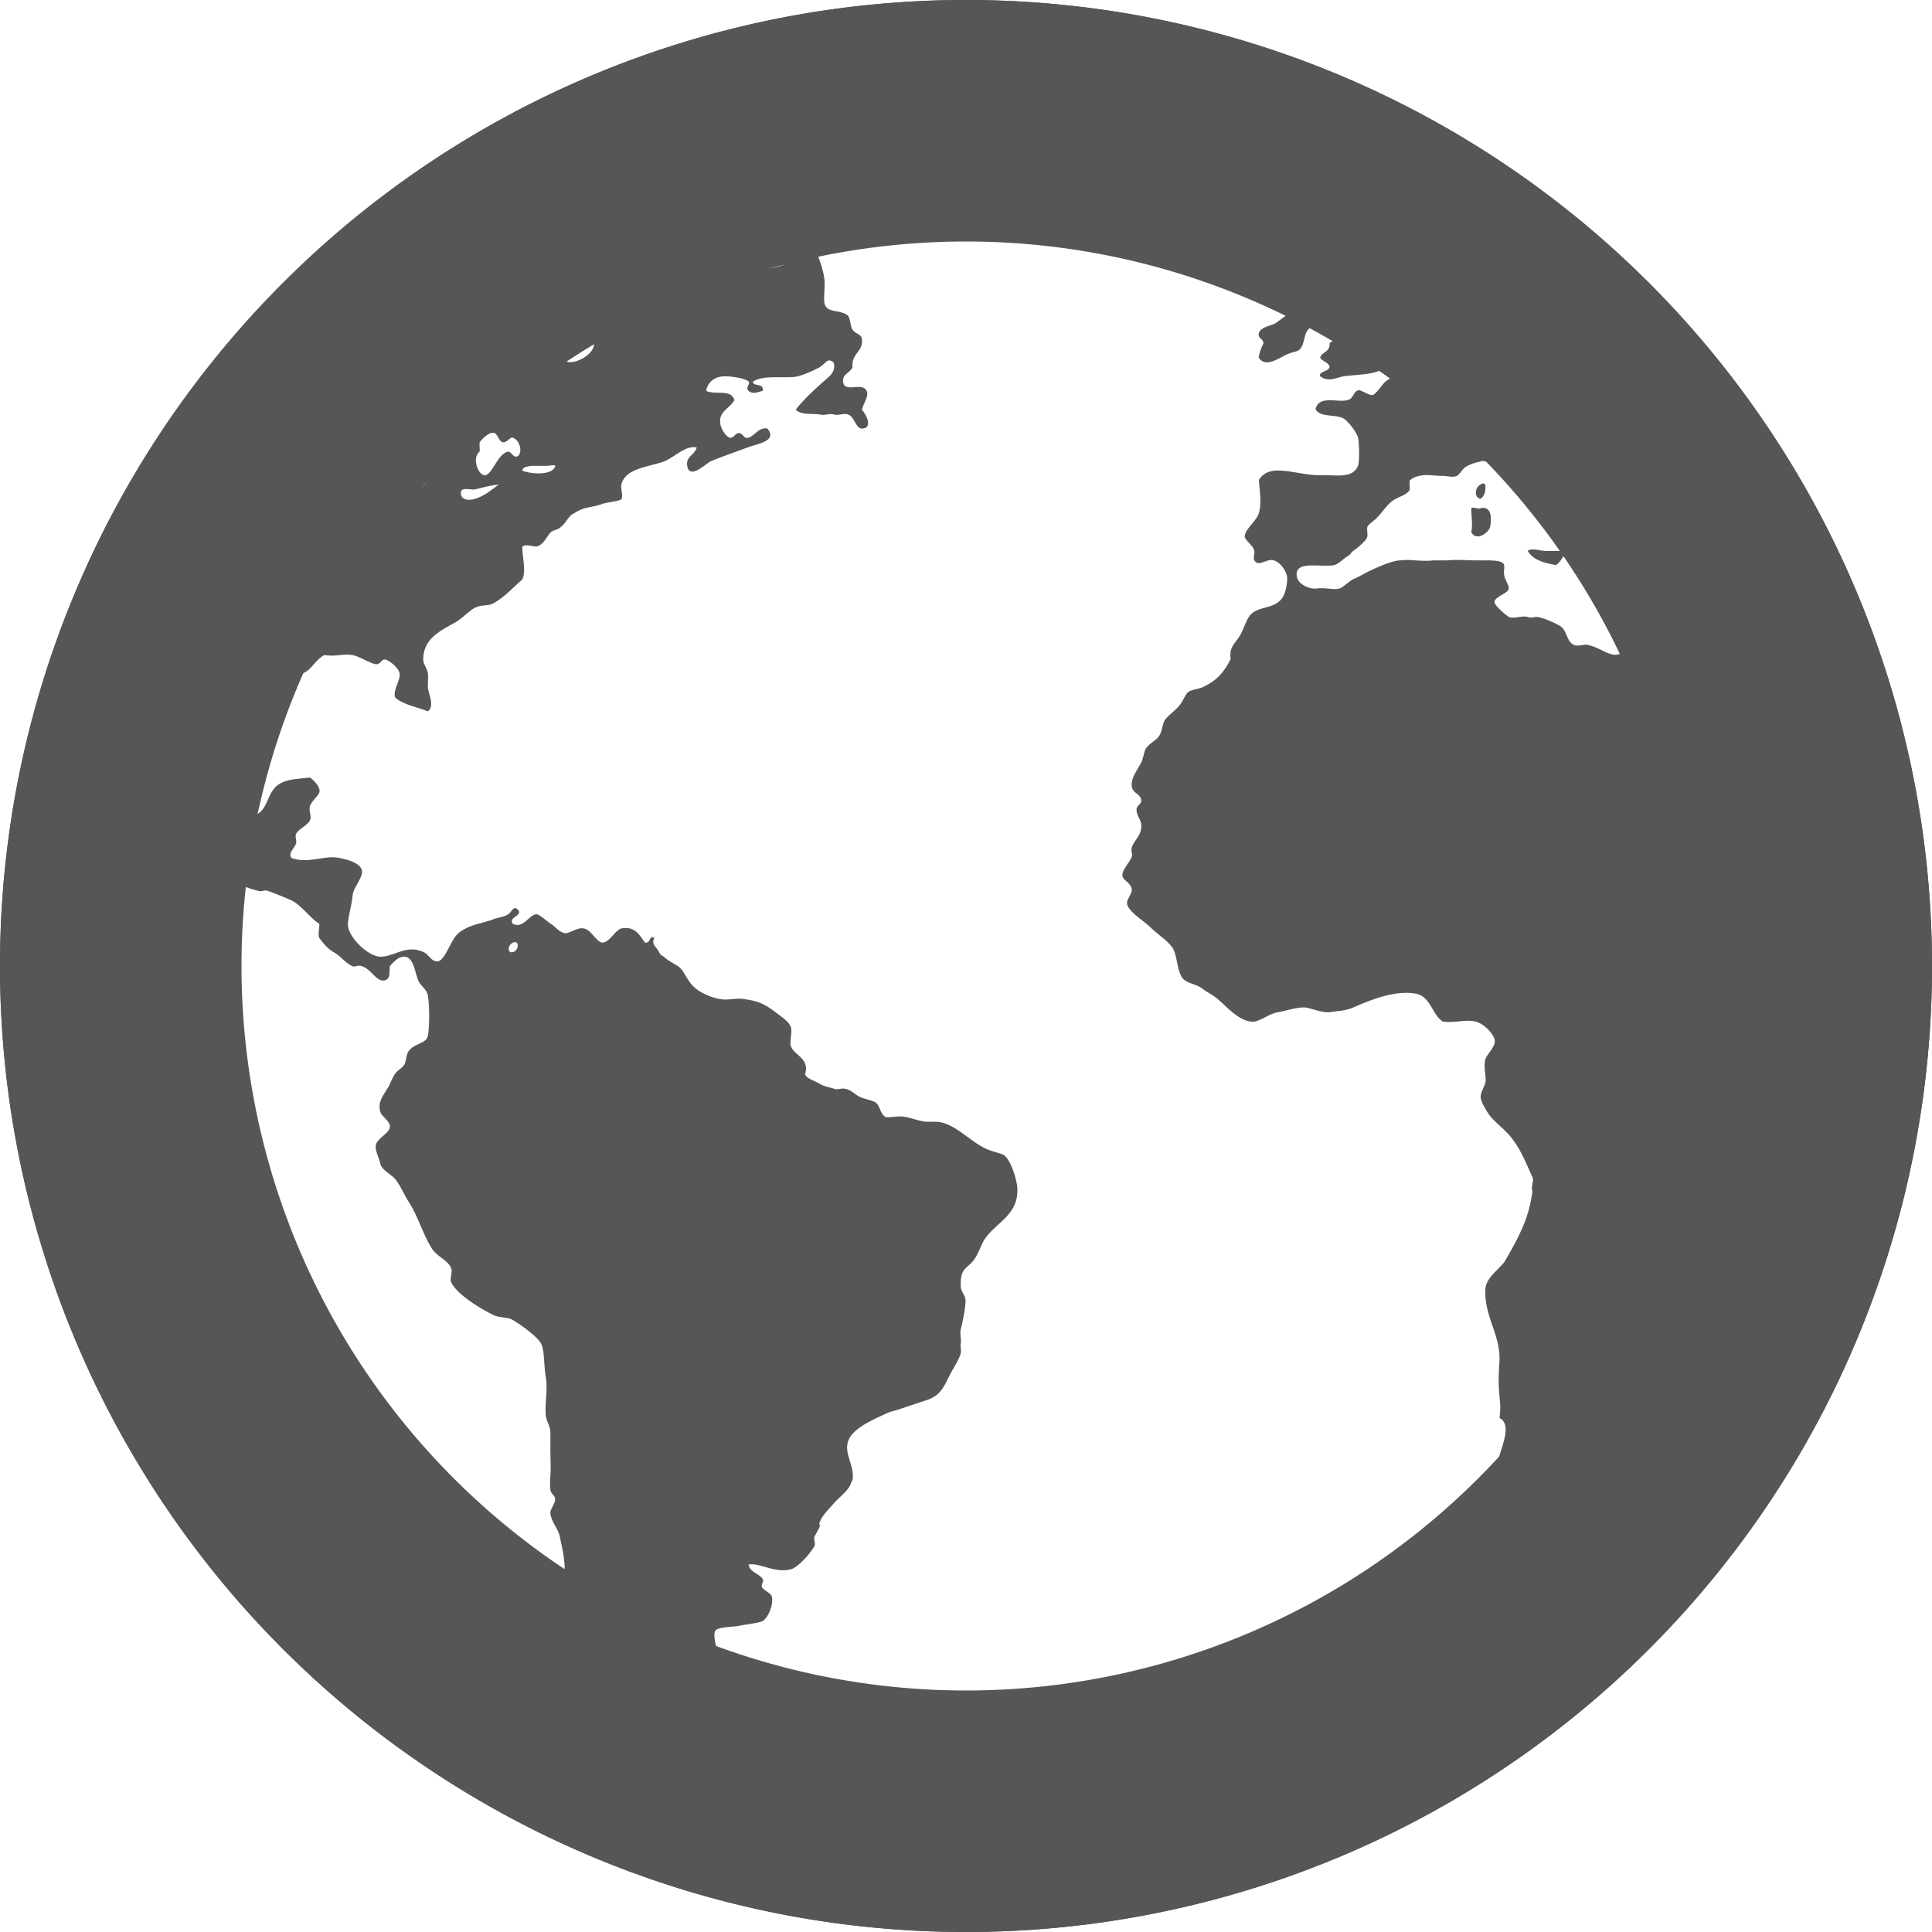 <svg width="16" height="16" version="1.1" viewBox="0 0 16 16" xmlns="http://www.w3.org/2000/svg">
 <defs>
  <style id="current-color-scheme" type="text/css">.ColorScheme-Text { color:#565656; } .ColorScheme-Highlight { color:#5294e2; }</style>
 </defs>
 <path class="ColorScheme-Text" d="m8 0a8 8 0 0 0-8 8 8 8 0 0 0 8 8 8 8 0 0 0 8-8 8 8 0 0 0-8-8zm0 1.748c0.216 0 0.415 0.019 0.625 0.041 0.016 3e-3 0.032 8.756e-4 0.049 0a6.255 6.255 0 0 1 0.385 0.059c0.145 0.028 0.281 0.061 0.428 0.098 0.321 0.079 0.638 0.186 0.938 0.312 0.165 0.069 0.312 0.151 0.469 0.234 0 0.011 0.001 0.025 0 0.039 0.036 0.016 0.056 0.083 0.117 0.117 0.023 0.012 0.018 0.03 0.039 0.041 0.035 0.02 0.086 0.041 0.078 0.076-0.01 0.05-0.082 0.04-0.117 0.078 5e-3 0.072-0.059 0.068-0.078 0.117 0.011 0.031 0.073 0.041 0.078 0.078-0.006 0.04-0.093 0.037-0.078 0.078 0.068 0.052 0.132 0.012 0.195 0 0.14-0.018 0.265-0.01 0.352-0.078-0.011-0.067 0.125-0.057 0.117-0.117 0.036 0.026 0.081 0.052 0.117 0.078-0.014 0.013-0.024 0.032-0.039 0.039-0.028 0.012-0.054 0.024-0.078 0.039-0.035 0.023-0.077 0.052-0.117 0.078-0.029 0.02-0.087 0.117-0.117 0.117-0.036 0-0.091-0.047-0.117-0.039-0.038 0.012-0.036 0.063-0.078 0.078-0.083 0.03-0.245-0.046-0.273 0.078 0.035 0.071 0.172 0.039 0.234 0.078 0.039 0.025 0.107 0.114 0.117 0.156 0.01 0.035 0.015 0.197 0 0.234-0.039 0.1-0.158 0.08-0.273 0.078h-0.078c-0.193-0.012-0.382-0.1-0.469 0.039 0.006 0.106 0.024 0.181 0 0.273-0.018 0.068-0.121 0.139-0.117 0.197 0.001 0.03 0.071 0.075 0.078 0.117 0.005 0.023-0.01 0.057 0 0.078 0.033 0.061 0.099-0.012 0.156 0 0.055 0.012 0.117 0.091 0.117 0.152 0 0.044-0.012 0.116-0.039 0.158-0.055 0.083-0.156 0.072-0.234 0.117-0.065 0.038-0.078 0.131-0.117 0.195-0.041 0.07-0.094 0.097-0.078 0.197-0.056 0.111-0.118 0.181-0.234 0.234-0.034 0.015-0.086 0.017-0.117 0.039-0.025 0.018-0.043 0.077-0.078 0.117-0.044 0.049-0.093 0.08-0.117 0.117-0.018 0.029-0.02 0.077-0.039 0.117-0.027 0.052-0.082 0.065-0.117 0.117-0.016 0.025-0.022 0.084-0.039 0.117-0.04 0.072-0.086 0.132-0.078 0.195 0.006 0.06 0.074 0.062 0.078 0.117 0.004 0.03-0.04 0.044-0.039 0.078 0.001 0.048 0.035 0.082 0.039 0.119 0.009 0.093-0.061 0.132-0.078 0.195-0.009 0.03 0.008 0.05 0 0.074-0.015 0.046-0.077 0.101-0.078 0.156-0.001 0.038 0.074 0.062 0.078 0.117 0.003 0.037-0.047 0.084-0.039 0.119 0.014 0.068 0.143 0.143 0.195 0.195 0.071 0.071 0.164 0.12 0.195 0.195 0.026 0.064 0.029 0.187 0.078 0.234 0.036 0.035 0.11 0.041 0.156 0.078 0.044 0.034 0.071 0.041 0.117 0.078 0.076 0.06 0.191 0.204 0.312 0.195 0.064-0.012 0.125-0.066 0.195-0.078 0.075-0.012 0.159-0.045 0.234-0.039 0.058 0.012 0.135 0.043 0.195 0.039 0.063-0.012 0.125-0.009 0.195-0.039 0.125-0.054 0.328-0.143 0.508-0.117 0.138 0.02 0.14 0.173 0.236 0.234 0.11 0.012 0.186-0.022 0.273 0 0.066 0.016 0.15 0.104 0.156 0.156 0.006 0.054-0.072 0.122-0.078 0.156-0.018 0.072 0.011 0.149 0 0.195-0.011 0.037-0.04 0.081-0.039 0.117 0 0.033 0.044 0.113 0.078 0.156 0.041 0.053 0.106 0.1 0.156 0.156 0.091 0.105 0.132 0.213 0.195 0.352 0.016 0.035-0.015 0.072 0 0.117-0.028 0.21-0.097 0.355-0.234 0.588-0.064 0.075-0.159 0.141-0.156 0.234-5e-3 0.225 0.127 0.368 0.117 0.586-0.023 0.293 0.023 0.312 0 0.469 0.099 0.05 0.029 0.209 0 0.312-0.043 0.124-0.095 0.156-0.117 0.238 0.066 0.029 0.161 0.016 0.234 0a6.255 6.255 0 0 1-0.012 0.01c-0.034 0.036-0.07 0.072-0.105 0.105-0.268 0.269-0.577 0.523-0.891 0.74a6.255 6.255 0 0 1-0.084 0.061c-0.246 0.164-0.509 0.304-0.775 0.436a6.255 6.255 0 0 1-0.391 0.172 6.255 6.255 0 0 1-0.01 0.006c-0.208 0.084-0.424 0.149-0.643 0.209a6.255 6.255 0 0 1-1.158 0.199c-0.155 0.008-0.308 0.014-0.467 0.014-0.231 0-0.458-0.014-0.682-0.039a6.255 6.255 0 0 1-0.727-0.125c-0.296-0.079-0.579-0.195-0.859-0.305-0.012-0.021-0.042-0.051-0.039-0.076 0.065-0.028 0.187 0.093 0.234 0 0.024-0.045-0.031-0.153 0-0.197 0.022-0.03 0.149-0.029 0.195-0.039 0.066-0.013 0.158-0.022 0.195-0.039 0.041-0.026 0.086-0.117 0.078-0.193-0.004-0.038-0.049-0.048-0.078-0.08-0.024-0.028 0.016-0.05 0-0.076-0.03-0.045-0.105-0.055-0.117-0.119 0.09-0.018 0.221 0.075 0.352 0.039 0.061-0.018 0.167-0.138 0.195-0.195 0.009-0.018-0.01-0.054 0-0.076 0.011-0.023 0.037-0.067 0.041-0.078 0.009-0.034-0.008-0.015 0-0.037 0.023-0.065 0.08-0.113 0.117-0.158 0.029-0.035 0.091-0.085 0.117-0.121 0.03-0.039 0.019-0.039 0.039-0.074 0.019-0.114-0.067-0.212-0.039-0.312 0.03-0.113 0.204-0.185 0.312-0.236 0.037-0.019 0.086-0.028 0.117-0.039 0.075-0.026 0.164-0.054 0.234-0.078 0.118-0.043 0.138-0.124 0.195-0.23 0.028-0.05 0.073-0.123 0.078-0.16 0.005-0.033-0.006-0.039 0-0.078 0.006-0.036-0.01-0.075 0-0.117 0.014-0.053 0.039-0.174 0.039-0.234 0-0.05-0.038-0.072-0.039-0.117-0.009-0.163 0.057-0.145 0.117-0.234 0.03-0.044 0.057-0.125 0.078-0.156 0.101-0.15 0.286-0.202 0.273-0.43-0.005-0.075-0.062-0.25-0.117-0.273-0.031-0.014-0.071-0.022-0.117-0.039-0.147-0.055-0.276-0.222-0.43-0.234h-0.078c-0.06 0-0.128-0.032-0.195-0.041-0.043-0.012-0.131 0.012-0.156 0-0.039-0.019-0.047-0.096-0.078-0.117-0.025-0.018-0.078-0.027-0.117-0.041-0.061-0.023-0.085-0.072-0.156-0.076-0.023 0-0.053 0.012-0.078 0-0.039-0.012-0.081-0.018-0.117-0.041-0.045-0.027-0.1-0.038-0.119-0.076 0.041-0.135-0.09-0.156-0.117-0.234-0.013-0.037 0.013-0.124 0-0.156-0.016-0.046-0.066-0.079-0.117-0.117-0.09-0.07-0.145-0.101-0.273-0.117-0.057-0.012-0.127 0.012-0.195 0-0.073-0.012-0.179-0.054-0.234-0.117-0.053-0.061-0.071-0.127-0.117-0.156-0.044-0.027-0.087-0.05-0.117-0.078-0.014-0.012-0.027-0.01-0.039-0.039-0.023-0.046-0.067-0.061-0.039-0.117-0.05-0.025-0.024 0.047-0.078 0.039-0.049-0.069-0.085-0.137-0.195-0.117-0.05 0.012-0.098 0.116-0.156 0.117-0.049 0-0.093-0.107-0.156-0.117-0.049-0.012-0.123 0.045-0.156 0.039-0.054-0.012-0.068-0.046-0.117-0.078-0.036-0.024-0.097-0.08-0.117-0.078-0.062 0-0.111 0.124-0.197 0.078-0.043-0.054 0.091-0.068 0.041-0.117-0.037-0.037-0.05 0.021-0.08 0.039-0.035 0.023-0.078 0.025-0.117 0.039-0.086 0.033-0.167 0.042-0.234 0.078-0.063 0.033-0.081 0.053-0.117 0.117-0.029 0.052-0.073 0.154-0.117 0.156-0.053 0-0.07-0.057-0.117-0.078-0.144-0.063-0.233 0.036-0.352 0.039-0.11 0-0.278-0.17-0.273-0.273 0.004-0.064 0.032-0.156 0.039-0.234 0.006-0.063 0.077-0.138 0.078-0.195 0.001-0.078-0.145-0.108-0.195-0.117-0.118-0.022-0.257 0.053-0.391 0-0.025-0.042 0.024-0.075 0.039-0.117 0.009-0.023-0.009-0.052 0-0.078 0.015-0.04 0.099-0.075 0.117-0.117 0.014-0.033-0.014-0.078 0-0.119 0.016-0.045 0.074-0.084 0.078-0.117 0.005-0.042-0.044-0.09-0.078-0.117-0.104 0.012-0.174 0.013-0.234 0.043-0.135 0.061-0.098 0.231-0.234 0.273-0.046 0.015-0.104 0.03-0.156 0.039-0.022 0.012-0.051 7.506e-4 -0.076 0a6.255 6.255 0 0 1 0.014-0.074c0.009-0.014 0.02-0.027 0.023-0.043 0.089-0.407 0.227-0.801 0.391-1.174h0.039c0.048 0.012 0.076 0.074 0.117 0.078 0.115 0.012 0.139-0.106 0.234-0.156 0.098 0.014 0.146-0.012 0.234 0 0.06 0.012 0.148 0.071 0.195 0.076 0.04 0 0.041-0.044 0.078-0.039 0.038 0.012 0.111 0.072 0.117 0.117 0.006 0.056-0.055 0.133-0.039 0.195 0.059 0.06 0.19 0.083 0.273 0.117 0.055-0.046 0.009-0.13 0-0.195-0.001-0.029 0.003-0.091 0-0.117-0.006-0.045-0.039-0.079-0.039-0.117 0-0.179 0.153-0.243 0.273-0.312 0.051-0.03 0.111-0.095 0.156-0.117 0.064-0.031 0.104-0.009 0.156-0.039 0.095-0.054 0.163-0.134 0.236-0.195 0.034-0.082-0.004-0.194 0-0.273 0.034-0.022 0.081 0 0.117 0 0.058-0.012 0.085-0.084 0.117-0.117 0.019-0.019 0.056-0.02 0.078-0.039 0.058-0.045 0.067-0.099 0.117-0.119 0.018-0.012 0.05-0.03 0.078-0.039 0.038-0.012 0.096-0.017 0.156-0.039 0.039-0.014 0.141-0.022 0.156-0.039 0.019-0.019-0.005-0.088 0-0.117 0.03-0.141 0.225-0.148 0.352-0.195 0.088-0.033 0.176-0.135 0.273-0.117-0.019 0.068-0.094 0.075-0.078 0.156 0.021 0.114 0.155-0.024 0.195-0.041 0.076-0.033 0.212-0.08 0.312-0.117 0.088-0.031 0.239-0.053 0.156-0.154-0.069-0.012-0.096 0.052-0.156 0.076-0.041 0.012-0.043-0.035-0.078-0.039-0.034 0-0.044 0.045-0.078 0.039-0.034-0.012-0.073-0.076-0.078-0.117-0.014-0.105 0.075-0.118 0.117-0.195-0.029-0.095-0.154-0.039-0.234-0.076 0.009-0.056 0.051-0.105 0.117-0.117 0.054-0.012 0.202 0.01 0.234 0.039 0.019 0.016-0.029 0.052 0 0.078 0.033 0.029 0.075 0.012 0.117 0 0.015-0.071-0.091-0.032-0.078-0.078 0.085-0.055 0.248-0.025 0.352-0.039 0.06-0.012 0.144-0.05 0.197-0.078 0.05-0.029 0.065-0.086 0.117-0.039 0.015 0.052-0.01 0.09-0.039 0.117-0.096 0.085-0.2 0.175-0.275 0.273 0.046 0.045 0.12 0.03 0.197 0.039 0.03 0.012 0.086-0.01 0.117 0 0.038 0.012 0.087-0.012 0.117 0 0.053 0.012 0.065 0.117 0.117 0.117 0.085 0 0.049-0.1 0-0.156 0.015-0.059 0.06-0.115 0.039-0.156-0.039-0.078-0.188 0.023-0.195-0.078-0.005-0.063 0.056-0.069 0.078-0.117-0.01-0.12 0.091-0.126 0.078-0.234-0.006-0.045-0.047-0.036-0.078-0.078-0.016-0.023-0.02-0.1-0.039-0.117-0.065-0.055-0.188-0.012-0.195-0.117-0.004-0.063 0.009-0.128 0-0.195-0.009-0.064-0.064-0.261-0.119-0.273-0.07-0.015-0.112 0.117-0.195 0.156-0.045 0.022-0.149 0.047-0.195 0.039-0.03-0.012-0.074-0.02-0.078-0.078-5e-3 -0.053 0.059-0.077 0.078-0.117 5e-3 -0.01-0.002-0.025 0-0.039 0.031-0.009 0.063-0.018 0.094-0.027a6.255 6.255 0 0 1 0.406-0.09c0.017 0.002 0.033 0.004 0.049 0 0.167-0.031 0.336-0.061 0.508-0.078 0.208-0.022 0.411-0.041 0.625-0.041zm-2.541 0.588c-0.04 0.228-0.253 0.319-0.508 0.312-0.058 0.055-0.008 0.158-0.039 0.234-0.026 0.064-0.132 0.122-0.195 0.117-0.046 0-0.117-0.073-0.117-0.117 0-0.053 0.085-0.055 0.039-0.117 0.002-0.012 0.026-0.026 0.039-0.039 0.025-0.016 0.053-0.023 0.078-0.039 0.227-0.139 0.458-0.241 0.703-0.352zm5.238 0.234c-0.023 0.012-0.019 0.026-0.039 0.039-0.048 0.029-0.081 0.065-0.117 0.078-0.051 0.019-0.11 0.032-0.117 0.078-0.006 0.038 0.04 0.042 0.039 0.078-0.019 0.046-0.029 0.061-0.039 0.117 0.064 0.104 0.195-0.022 0.273-0.039 0.035-0.012 0.059-0.011 0.078-0.041 0.021-0.034 0.023-0.069 0.039-0.117 0.018-0.053 0.086-0.071 0.078-0.117-0.004-0.046-0.118-0.083-0.195-0.076zm-6.842 0.781c0.059 0.048 0.143 0.151 0.039 0.195-0.013 0.012-0.165 0.044-0.195 0.039-0.012 0-0.028-0.03-0.039-0.039 0.065-0.063 0.128-0.135 0.195-0.195zm0.234 0.234c0.03 0 0.043 0.076 0.078 0.078 0.034 0 0.058-0.044 0.078-0.039 0.053 0.014 0.091 0.117 0.041 0.156-0.041 0.012-0.05-0.044-0.08-0.039-0.085 0.015-0.132 0.2-0.195 0.195-0.06-0.012-0.1-0.152-0.039-0.195 0.002-0.038-0.002-0.04 0-0.078 0.019-0.023 0.067-0.082 0.117-0.078zm-0.289 0.035c0.007-0.002 0.012-0.002 0.016 0.004-0.009 0.067-0.027 0.086-0.078 0.117-0.089 0.053-0.167 0.12-0.195 0.234-0.009 0.034-0.114 0.126-0.156 0.117-0.099-0.022 0.056-0.206 0.078-0.234 0.025-0.031 0.049-0.042 0.078-0.078 0.029-0.035 0.051-0.097 0.078-0.117 0.03-0.022 0.104-0.041 0.156-0.039 0.009 0 0.017-0.002 0.023-0.004zm8.461 0.199c0.099-0.012 0.152 0.097 0.195 0.156 0.038 0.049 0.134 0.122 0.195 0.156 0.035 0.019 0.08 0.061 0.117 0.078 0.081 0.037 0.231 0.156 0.234 0.236 0.001 0.04-0.045 0.08-0.039 0.117 0.061 0.012 0.117-0.095 0.117-0.156 0.115 0.163 0.214 0.335 0.312 0.508 0.048 0.082 0.112 0.15 0.156 0.234-0.056 0.016-0.069 0.025-0.078 0.078-0.013 0.07 0.027 0.183-0.078 0.195-0.065 0.012-0.143-0.057-0.234-0.078-0.038-0.012-0.087 0.012-0.117 0-0.069-0.023-0.058-0.115-0.117-0.156-0.035-0.024-0.142-0.072-0.195-0.078-0.034 0-0.043 0.012-0.078 0-0.043-0.012-0.121 0.018-0.156 0-0.034-0.022-0.108-0.088-0.117-0.117-0.014-0.046 0.115-0.078 0.117-0.117 0.003-0.03-0.032-0.071-0.039-0.117-0.004-0.027 0.006-0.059 0-0.078-0.007-0.033-0.066-0.037-0.117-0.039h-0.117c-0.055 0-0.167-0.009-0.234 0h-0.117c-0.109 0.012-0.19-0.012-0.275 0-0.061 0-0.178 0.052-0.234 0.078-0.029 0.014-0.041 0.02-0.078 0.039-0.018 0.012-0.054 0.029-0.078 0.039-0.034 0.016-0.083 0.069-0.117 0.078-0.049 0.012-0.106-0.012-0.195 0-0.063 0-0.155-0.041-0.156-0.117-0.003-0.116 0.202-0.058 0.312-0.078 0.04-0.012 0.067-0.048 0.117-0.078 0.024-0.014 0.018-0.024 0.039-0.039 0.038-0.026 0.111-0.087 0.117-0.117 5e-3 -0.027-0.004-0.058 0-0.078 5e-3 -0.026 0.044-0.043 0.078-0.078 0.053-0.052 0.091-0.124 0.156-0.158 0.044-0.023 0.097-0.039 0.117-0.074 0.004-0.04-0.003-0.041 0-0.078 0.026-0.025 0.056-0.033 0.078-0.039 0.068-0.015 0.118 0 0.197 0 0.034 0 0.081 0.016 0.117 0 0.03-0.02 0.048-0.063 0.078-0.078 0.034-0.018 0.077-0.036 0.117-0.039v-0.004zm0.703 0.744h-0.156c-0.055 0-0.124-0.029-0.156 0 0.046 0.075 0.131 0.098 0.234 0.117 0.038-0.027 0.061-0.069 0.078-0.117zm-8.398-0.709c0.014-0.002 0.027-0.002 0.033 0.004-0.02 0.083-0.208 0.069-0.273 0.039 0.004-0.031 0.038-0.033 0.078-0.039h0.117c0.016 0 0.031-0.002 0.045-0.004zm7.713 0.15c-0.006 7.193e-4 -0.011 0.004-0.018 0.01-0.041 0.014-0.061 0.105 0 0.117 0.029-0.018 0.047-0.064 0.039-0.117-0.008-0.009-0.015-0.01-0.021-0.01zm-8.15 0.01c-0.055 0.039-0.109 0.09-0.195 0.117-0.048 0.015-0.108 0.013-0.117-0.039-0.01-0.065 0.075-0.033 0.117-0.039 0.055-0.012 0.132-0.036 0.195-0.039zm8.055 0.195c0.001 0.07 0.014 0.136 0 0.197 0.04 0.078 0.136 0.013 0.156-0.039 0.024-0.13-0.018-0.174-0.078-0.158-0.02 0.012-0.057-0.016-0.078 0zm-10.359 2.934c0.071 0.064 0.111 0.153 0.195 0.195 0.031 0.016 0.077 0.029 0.117 0.039 0.033 0.012 0.047-0.01 0.078 0 0.066 0.023 0.143 0.055 0.195 0.078 0.08 0.035 0.165 0.155 0.234 0.195 0.003 0.04-0.013 0.087 0 0.117 0.033 0.044 0.065 0.087 0.117 0.117 0.064 0.035 0.096 0.089 0.156 0.117 0.021 0.012 0.046-0.012 0.078 0 0.083 0.025 0.124 0.138 0.195 0.117 0.046-0.014 0.032-0.072 0.039-0.117 0.031-0.034 0.068-0.078 0.117-0.078 0.078 0 0.088 0.12 0.117 0.195 0.016 0.042 0.067 0.072 0.078 0.117 0.019 0.078 0.016 0.305 0 0.352-0.02 0.057-0.109 0.054-0.156 0.117-0.023 0.03-0.022 0.096-0.039 0.117-0.03 0.037-0.056 0.043-0.078 0.078-0.013 0.019-0.028 0.052-0.039 0.078-0.038 0.08-0.109 0.138-0.078 0.234 0.013 0.038 0.078 0.073 0.078 0.119 0 0.055-0.108 0.096-0.117 0.156-0.006 0.044 0.025 0.098 0.039 0.156 0.01 0.044 0.091 0.088 0.117 0.117 0.044 0.049 0.077 0.133 0.117 0.195 0.079 0.121 0.118 0.272 0.195 0.391 0.041 0.061 0.129 0.092 0.156 0.156 0.014 0.033-0.013 0.087 0 0.117 0.045 0.101 0.25 0.225 0.352 0.273 0.048 0.024 0.112 0.014 0.156 0.039 0.066 0.038 0.203 0.137 0.236 0.195 0.03 0.053 0.024 0.19 0.039 0.273 0.019 0.11-0.005 0.194 0 0.312 0.003 0.064 0.039 0.093 0.039 0.158 0 0.023 0.001 0.095 0 0.119-0.001 0.078 0.006 0.154 0 0.232-0.004 0.043-0.003 0.081 0 0.117 0.004 0.039 0.037 0.044 0.039 0.078 0.003 0.036-0.043 0.088-0.039 0.117 0.009 0.079 0.063 0.123 0.078 0.195 0.013 0.058 0.046 0.205 0.039 0.273-0.005 0.036-0.034 0.076-0.039 0.117-0.004 0.033 0.005 0.048 0 0.078-0.003 0.025 0.002 0.046 0 0.066a6.255 6.255 0 0 1-0.143-0.084c-0.324-0.221-0.638-0.487-0.914-0.764-0.038-0.039-0.08-0.076-0.117-0.115-0.226-0.239-0.438-0.514-0.625-0.785-0.017-0.024-0.023-0.053-0.039-0.078-0.217-0.324-0.393-0.652-0.547-1.016-0.011-0.026-0.028-0.052-0.039-0.078-0.132-0.324-0.236-0.667-0.312-1.016-0.014-0.066-0.027-0.131-0.039-0.197-0.031-0.167-0.061-0.336-0.078-0.508-0.021-0.21-0.039-0.409-0.039-0.625 0-0.297 0.038-0.573 0.078-0.859zm2.422 0.664c0.06-0.027 0.049 0.07 0 0.078-0.046 0.012-0.045-0.056 0-0.078z" fill="currentColor" stroke-width="1.251"/>
 <path d="m8 0a8 8 0 0 0-8 8 8 8 0 0 0 8 8 8 8 0 0 0 8-8 8 8 0 0 0-8-8zm0 2a6 6 0 0 1 6 6 6 6 0 0 1-6 6 6 6 0 0 1-6-6 6 6 0 0 1 6-6z" fill="#565656" fill-rule="evenodd" stop-color="#000000" stroke-linecap="round" stroke-width="2" style="paint-order:stroke fill markers"/>
</svg>
